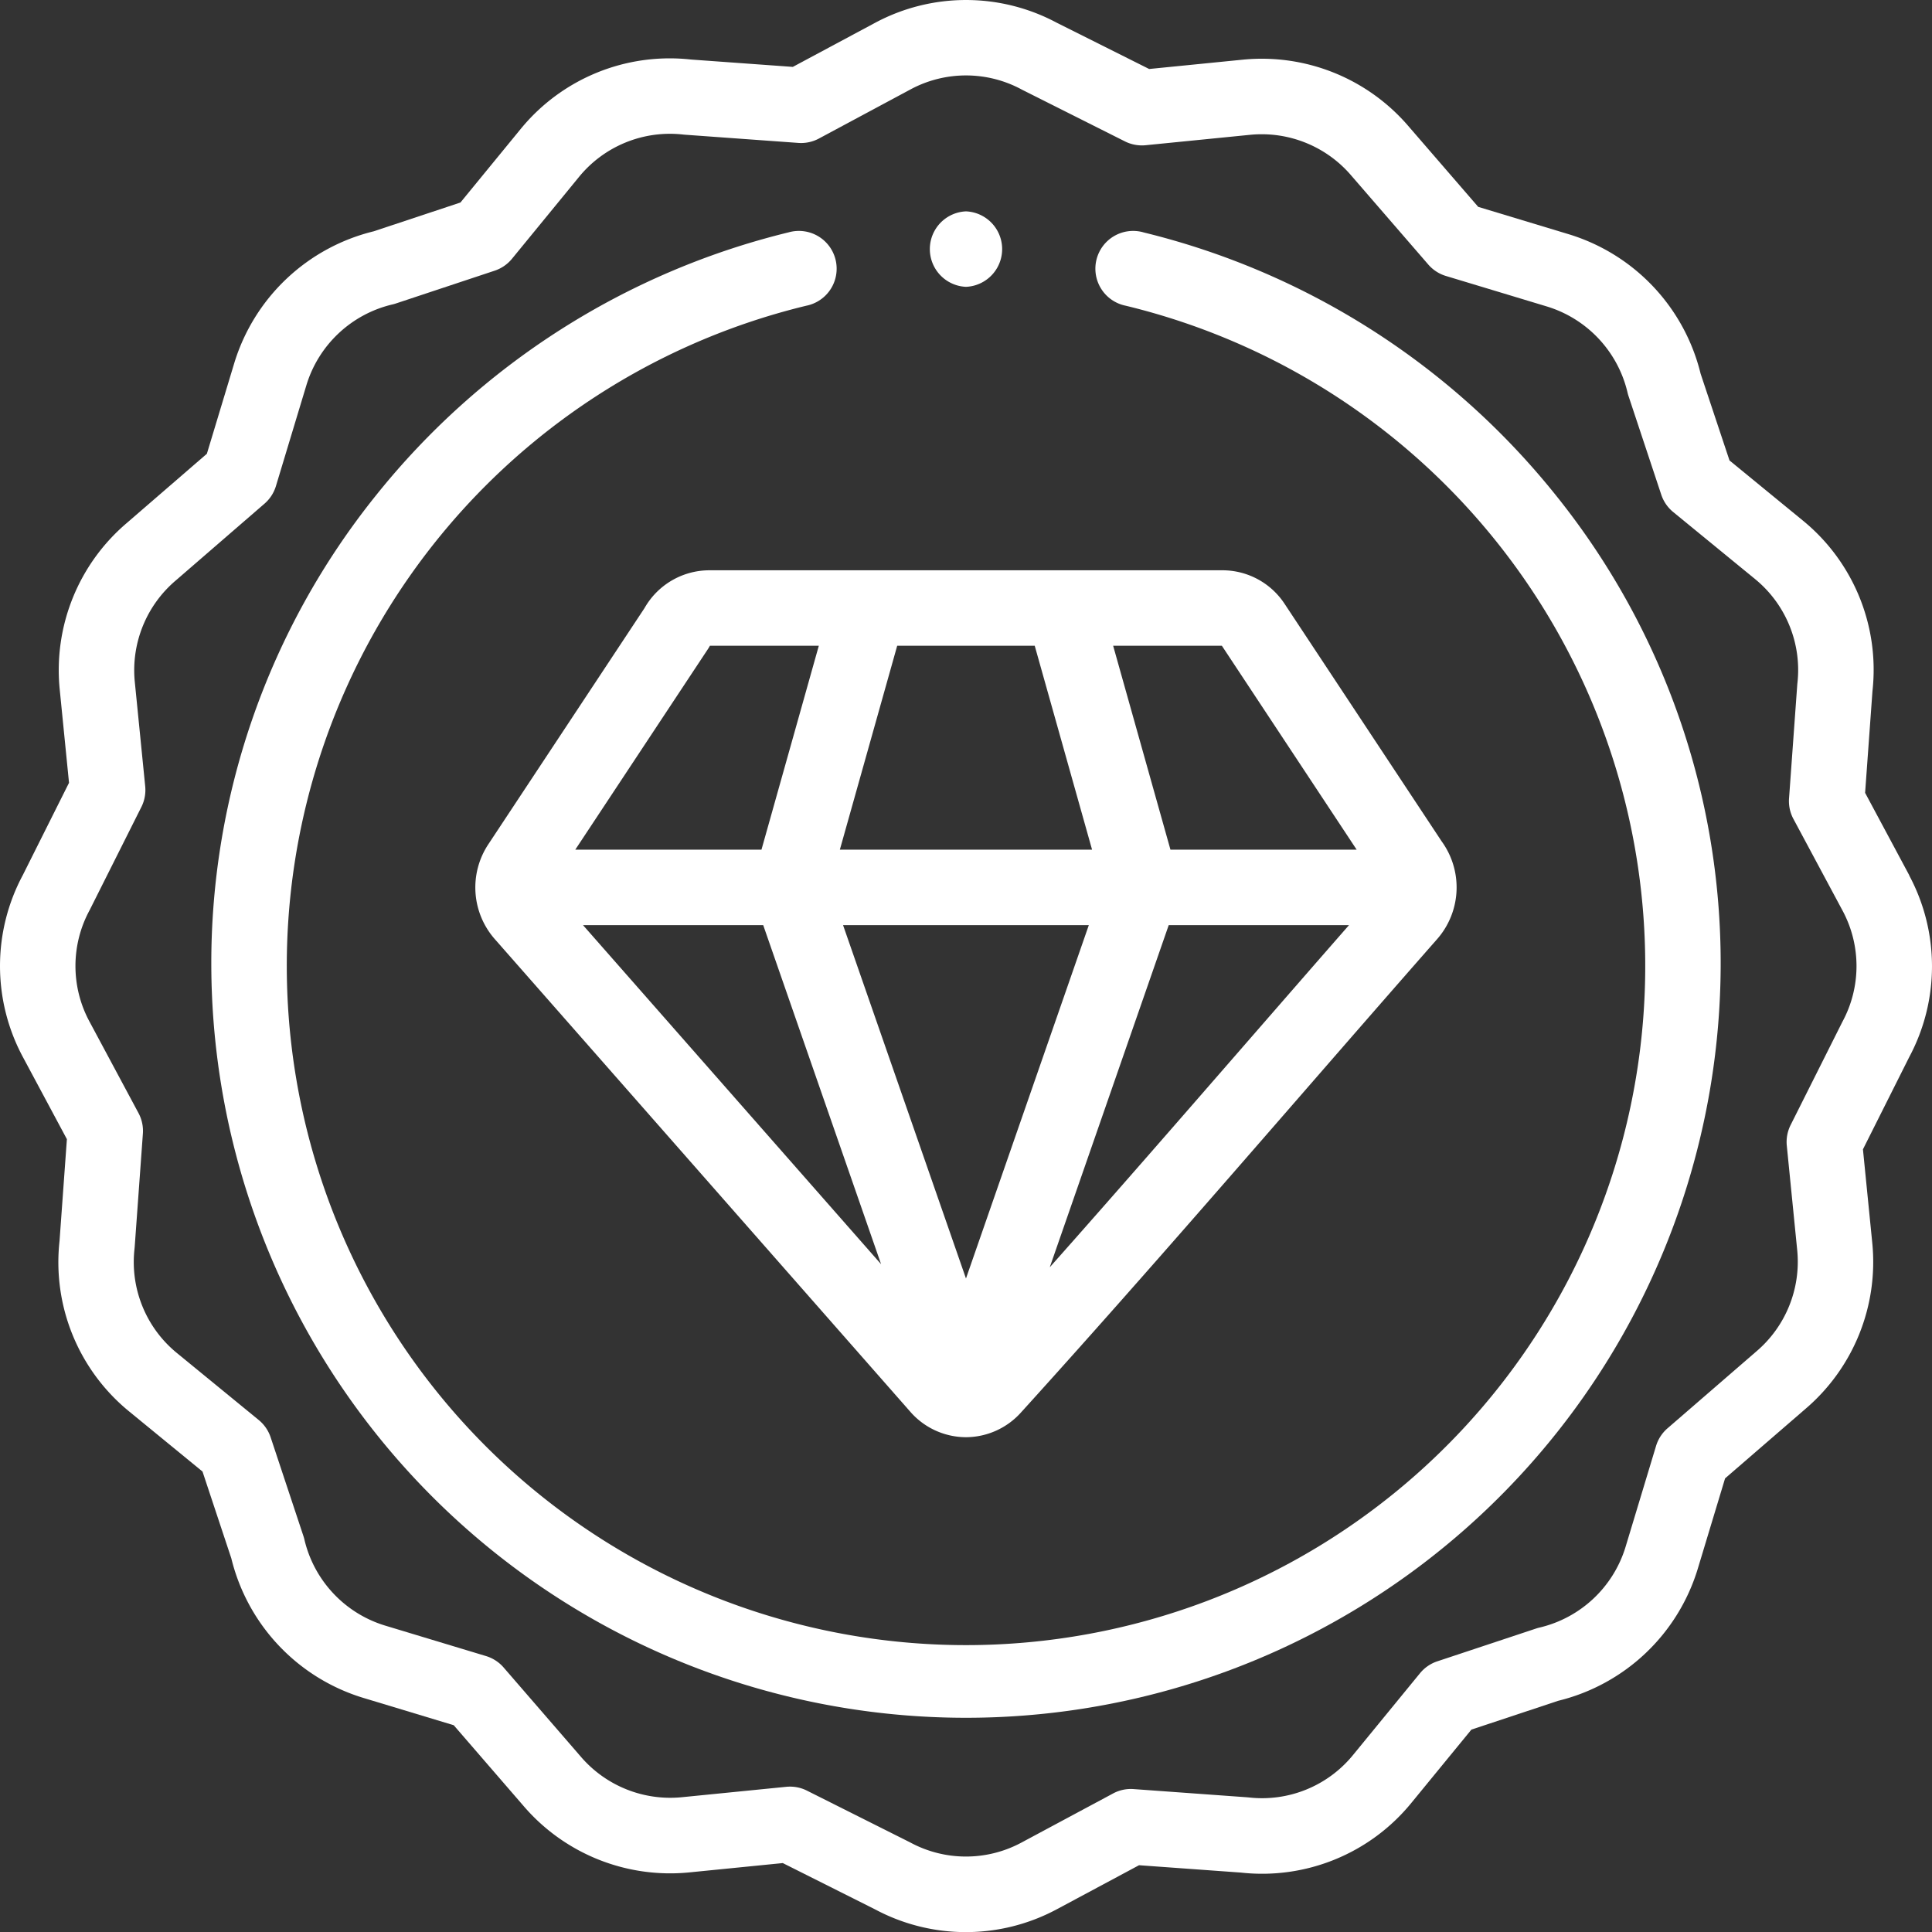 <svg xmlns="http://www.w3.org/2000/svg" width="168.819" height="168.818" viewBox="0 0 168.819 168.818">
  <rect x="0" y="0" width="168.819" height="168.818" fill="#333333" stroke="none"/>
  <g id="diamond" transform="translate(0 -0.001)">
    <g id="Group_251" data-name="Group 251" transform="translate(0 0.001)">
      <path id="Path_390" data-name="Path 390" d="M137.454,61.392a3.3,3.3,0,1,0-1.545,6.411,59.351,59.351,0,1,1-27.924,0,3.3,3.3,0,1,0-1.545-6.411A66.261,66.261,0,0,0,70.369,84.4,65.231,65.231,0,0,0,56,125.5a65.945,65.945,0,0,0,131.889,0,65.233,65.233,0,0,0-14.367-41.092,66.257,66.257,0,0,0-36.069-23.014Z" transform="translate(-37.536 -41.088)" fill="#fff"/>
      <path id="Path_391" data-name="Path 391" d="M166.831,76.479l-3.857-7.2.644-8.9a16.833,16.833,0,0,0-6.093-14.9l-6.4-5.243L148.6,32.656a16.947,16.947,0,0,0-11.533-12.191l-7.9-2.388-6.053-7a16.878,16.878,0,0,0-14.5-5.864l-8.2.817L92.343,1.989a16.826,16.826,0,0,0-15.866,0l-7.2,3.857-8.9-.643a16.826,16.826,0,0,0-14.9,6.093l-5.243,6.4-7.588,2.519A16.947,16.947,0,0,0,20.464,31.75l-2.387,7.9-7,6.053a16.874,16.874,0,0,0-5.863,14.5l.817,8.2L1.988,76.477a16.822,16.822,0,0,0,0,15.865l3.857,7.2-.643,8.9a16.831,16.831,0,0,0,6.093,14.9l6.4,5.243,2.519,7.588a16.948,16.948,0,0,0,11.533,12.191l7.9,2.387,6.053,7a16.876,16.876,0,0,0,14.5,5.864l8.2-.818,8.063,4.045a16.823,16.823,0,0,0,15.866,0l7.2-3.857,8.9.643a16.828,16.828,0,0,0,14.9-6.093l5.243-6.4,7.588-2.519a16.947,16.947,0,0,0,12.191-11.533l2.387-7.9,7-6.053a16.873,16.873,0,0,0,5.864-14.5l-.817-8.2,4.045-8.063a16.821,16.821,0,0,0,0-15.866ZM161,89.268c-.015.027-.029.054-.042.081l-4.493,8.957a3.3,3.3,0,0,0-.334,1.805l.912,9.15a10.288,10.288,0,0,1-3.595,8.847l-7.741,6.7a3.3,3.3,0,0,0-1,1.54l-2.664,8.818a10.334,10.334,0,0,1-7.53,7.055c-.1.023-.195.05-.29.082l-8.63,2.865a3.3,3.3,0,0,0-1.512,1.04l-5.85,7.144a10.26,10.26,0,0,1-9.126,3.709l-.131-.012-9.912-.717a3.277,3.277,0,0,0-1.8.382l-8.033,4.306a10.242,10.242,0,0,1-9.68-.018l-.081-.042-8.957-4.493a3.3,3.3,0,0,0-1.478-.35c-.109,0-.218.006-.327.016l-9.15.912a10.3,10.3,0,0,1-8.847-3.595l-6.7-7.741a3.3,3.3,0,0,0-1.54-1l-8.818-2.664a10.335,10.335,0,0,1-7.055-7.53c-.023-.1-.05-.195-.082-.29l-2.865-8.63a3.3,3.3,0,0,0-1.04-1.512l-7.144-5.849a10.264,10.264,0,0,1-3.709-9.127c0-.044.009-.087.012-.131l.717-9.912a3.3,3.3,0,0,0-.382-1.8L7.8,89.232a10.238,10.238,0,0,1,.019-9.679c.014-.027.028-.054.042-.081l4.493-8.957a3.3,3.3,0,0,0,.334-1.805l-.912-9.15a10.29,10.29,0,0,1,3.594-8.847l7.741-6.7a3.294,3.294,0,0,0,1-1.54l2.664-8.818a10.335,10.335,0,0,1,7.53-7.055c.1-.023.195-.05.29-.082l8.63-2.865a3.3,3.3,0,0,0,1.512-1.04l5.85-7.144a10.261,10.261,0,0,1,9.127-3.709l.131.012,9.912.717a3.3,3.3,0,0,0,1.8-.382L79.587,7.8a10.239,10.239,0,0,1,9.68.018l.08.042L98.3,12.357a3.311,3.311,0,0,0,1.806.334l9.15-.912a10.294,10.294,0,0,1,8.847,3.595l6.7,7.741a3.293,3.293,0,0,0,1.54,1l8.818,2.664a10.334,10.334,0,0,1,7.055,7.53c.023.1.05.195.082.29l2.865,8.63a3.3,3.3,0,0,0,1.04,1.512l7.144,5.849a10.265,10.265,0,0,1,3.709,9.127q-.007.065-.012.131l-.717,9.912a3.3,3.3,0,0,0,.382,1.8l4.306,8.033a10.237,10.237,0,0,1-.018,9.68Z" transform="translate(0 -0.001)" fill="#fff"/>
      <path id="Path_392" data-name="Path 392" d="M140.742,154.448l-13.633,20.616a6.836,6.836,0,0,0,.553,8.287l36.328,41.324a6.477,6.477,0,0,0,4.842,2.207h.005a6.487,6.487,0,0,0,4.834-2.187c8.191-9.032,16.388-18.454,24.317-27.566,3.942-4.531,8.019-9.216,12.025-13.773a6.85,6.85,0,0,0,.393-8.539l-13.711-20.734a6.5,6.5,0,0,0-5.405-2.952h-44.9a6.525,6.525,0,0,0-5.647,3.318Zm10.381,27.69,10.3,29.628-26.046-29.628Zm23.724-24.414,5.011,17.819H157.82l5.011-17.819Zm4.727,24.414-10.734,30.877L158.1,182.138ZM193.012,192.8c-5.52,6.343-11.17,12.835-16.85,19.234l10.393-29.894h15.753C199.189,185.7,196.061,189.3,193.012,192.8Zm9.968-17.255H186.708L181.7,157.725h9.5Zm-56.515-17.819h9.516l-5.011,17.819H134.7l11.613-17.562c.054-.082.1-.166.151-.253Z" transform="translate(-84.433 -101.299)" fill="#fff"/>
      <path id="Path_393" data-name="Path 393" d="M249.3,62.6a3.3,3.3,0,0,0,0-6.594h0a3.3,3.3,0,0,0,0,6.594Z" transform="translate(-164.891 -37.537)" fill="#fff"/>
    </g>
  </g>
</svg>

